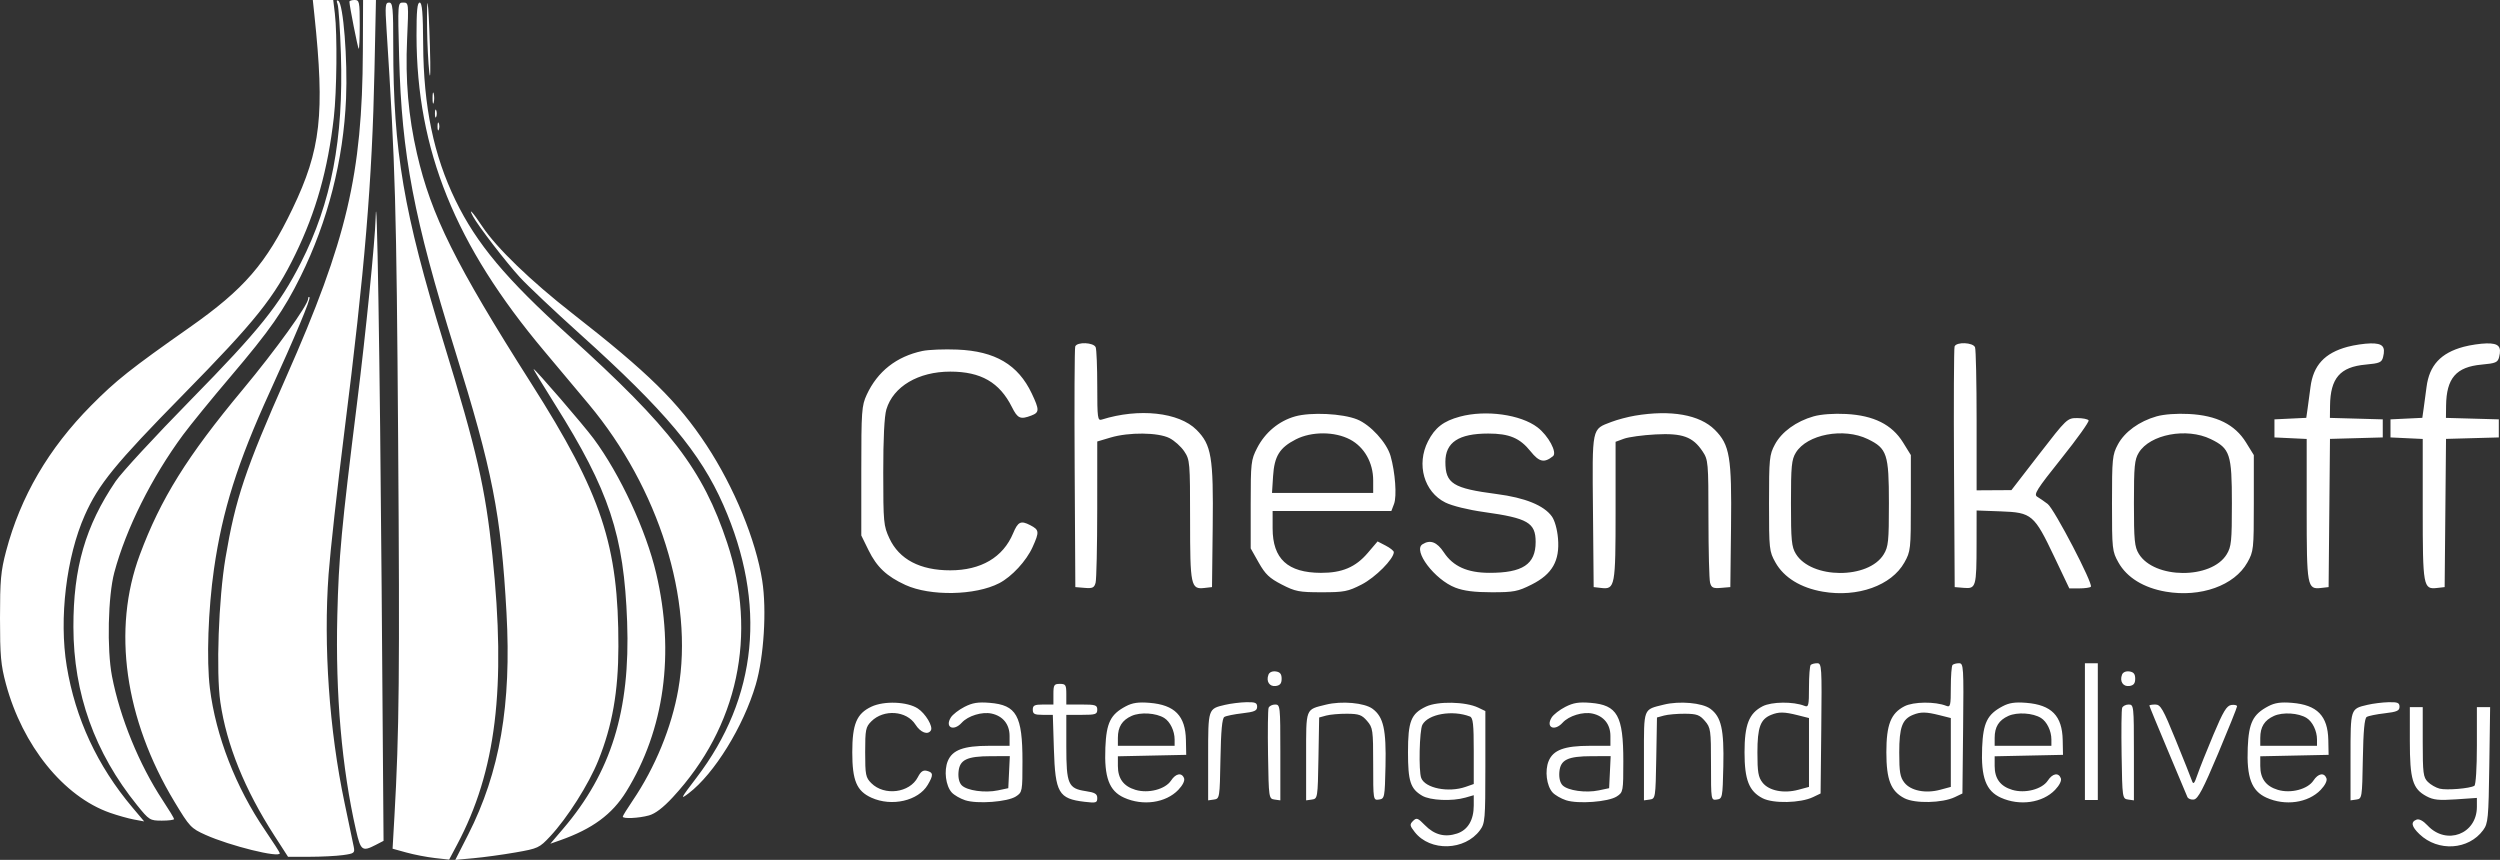 <svg width="314" height="108" viewBox="0 0 314 108" fill="none" xmlns="http://www.w3.org/2000/svg">
<rect x="0" y="0" width="314" height="108" fill="#333333" stroke="none"/>
<path fill-rule="evenodd" clip-rule="evenodd" d="M39.486 1.864C40.803 14.334 40.299 18.801 36.739 26.218C33.429 33.115 30.656 36.316 23.843 41.102C16.375 46.349 14.582 47.771 11.451 50.931C6.102 56.33 2.575 62.37 0.761 69.239C0.105 71.722 0 72.88 0 77.63C0 82.355 0.106 83.532 0.742 85.895C2.831 93.656 7.991 100.046 13.815 102.087C14.767 102.421 16.123 102.802 16.828 102.933L18.109 103.171L16.635 101.421C12.219 96.178 9.466 90.255 8.381 83.663C7.399 77.701 8.328 69.94 10.649 64.714C12.376 60.825 14.453 58.278 22.983 49.592C32.136 40.273 34.466 37.358 37.102 31.927C39.7 26.575 41.179 21.309 41.929 14.748C42.301 11.495 42.372 4.316 42.058 1.702L41.853 0H40.572H39.289L39.486 1.864ZM42.397 0.514C42.528 0.855 42.718 3.687 42.819 6.807C43.161 17.429 41.615 25.493 37.796 32.99C35.076 38.333 32.585 41.435 23.952 50.236C19.489 54.784 15.246 59.381 14.523 60.451C10.728 66.061 9.206 71.315 9.22 78.764C9.234 87.104 11.892 94.535 17.216 101.128C18.735 103.01 18.835 103.072 20.324 103.073C21.17 103.074 21.863 102.984 21.863 102.874C21.863 102.765 21.224 101.707 20.442 100.525C17.487 96.05 15.065 90.126 14.064 84.923C13.417 81.56 13.567 74.857 14.356 71.906C15.821 66.424 19.059 59.942 22.993 54.616C23.914 53.368 26.59 50.087 28.939 47.323C33.903 41.484 35.647 38.99 37.761 34.709C41.178 27.794 43.14 20.106 43.465 12.365C43.671 7.463 43.121 0.489 42.497 0.104C42.278 -0.032 42.242 0.113 42.397 0.514ZM43.887 0.218C43.887 0.704 44.932 6.006 45.053 6.132C45.124 6.206 45.183 4.856 45.183 3.133C45.183 0.216 45.138 0 44.535 0C44.179 0 43.887 0.098 43.887 0.218ZM45.574 6.453C45.506 21.876 43.565 30.123 35.958 47.323C30.8 58.985 29.576 62.631 28.325 70.055C27.457 75.201 27.127 84.425 27.676 88.193C28.455 93.542 30.734 99.172 34.452 104.938L36.176 107.612H38.853C40.325 107.612 42.219 107.517 43.062 107.402C44.502 107.204 44.584 107.14 44.429 106.349C44.337 105.885 43.816 103.39 43.27 100.805C41.359 91.758 40.614 81.069 41.27 72.12C41.479 69.267 42.367 61.245 43.243 54.292C45.822 33.823 46.742 22.789 47.034 8.833L47.219 0H46.411H45.603L45.574 6.453ZM48.547 3.646C49.658 20.946 49.792 25.675 50.006 55.265C50.216 84.292 50.14 92.048 49.543 102.486L49.308 106.597L51.051 107.079C52.01 107.345 53.608 107.654 54.602 107.766L56.411 107.969L57.41 106.089C62.308 96.87 63.584 86.431 61.848 69.784C60.961 61.286 59.899 56.64 55.748 43.11C50.695 26.636 49.393 18.999 49.393 5.817C49.393 0.947 49.333 0.324 48.863 0.324C48.393 0.324 48.357 0.699 48.547 3.646ZM50.132 7.212C50.455 19.427 51.981 27.444 57.121 43.92C61.856 59.096 62.929 64.56 63.616 76.972C64.254 88.491 62.783 97.001 58.8 104.829L57.187 108L59.525 107.786C60.811 107.668 63.175 107.343 64.778 107.062C67.575 106.574 67.75 106.492 69.091 105.057C71.262 102.733 73.936 98.52 75.147 95.514C76.907 91.144 77.659 86.882 77.671 81.195C77.697 68.472 75.585 62.101 66.709 48.134C57.202 33.173 54.152 27.039 52.369 19.286C51.292 14.605 50.9 10.059 51.131 4.943C51.337 0.372 51.332 0.324 50.644 0.324C49.951 0.324 49.95 0.33 50.132 7.212ZM52.315 4.457C52.336 18.842 57.167 30.782 68.345 44.082C70.069 46.132 72.594 49.146 73.958 50.78C82.757 61.318 87.159 75.347 85.194 86.582C84.362 91.332 82.291 96.385 79.471 100.544C78.783 101.559 78.219 102.471 78.219 102.57C78.219 102.865 80.237 102.771 81.511 102.417C82.309 102.195 83.293 101.444 84.509 100.129C92.698 91.277 95.166 79.725 91.334 68.178C88.286 58.993 84.256 53.723 71.411 42.122C63.554 35.026 59.864 30.619 57.216 25.172C54.471 19.522 53.199 13.398 53.15 5.592C53.126 1.612 53.019 0.325 52.713 0.324C52.41 0.324 52.31 1.363 52.315 4.457ZM53.642 3.592C53.663 5.45 53.787 7.917 53.918 9.076C54.055 10.279 54.089 8.889 53.997 5.834C53.819 -0.14 53.583 -1.627 53.642 3.592ZM54.327 12.317C54.327 12.941 54.394 13.196 54.475 12.884C54.556 12.572 54.556 12.062 54.475 11.75C54.394 11.438 54.327 11.693 54.327 12.317ZM54.627 14.262C54.627 14.707 54.7 14.89 54.79 14.667C54.88 14.444 54.88 14.08 54.79 13.857C54.7 13.634 54.627 13.816 54.627 14.262ZM54.951 15.883C54.951 16.328 55.024 16.511 55.114 16.288C55.204 16.065 55.204 15.7 55.114 15.477C55.024 15.255 54.951 15.437 54.951 15.883ZM47.179 27.389C47.097 30.352 45.958 41.698 44.852 50.565C42.884 66.347 42.547 69.968 42.367 77.306C42.125 87.207 42.929 96.444 44.718 104.29C45.298 106.839 45.505 106.993 47.18 106.126L48.174 105.611L47.932 73.631C47.718 45.453 47.334 21.792 47.179 27.389ZM59.41 27.181C60.038 28.357 63.557 32.927 65.288 34.817C66.255 35.871 69.669 39.096 72.875 41.983C83.557 51.601 87.969 56.864 90.858 63.436C96.321 75.865 95.16 87.615 87.472 97.688C85.476 100.304 85.387 100.482 86.502 99.633C89.71 97.191 93.376 91.249 94.924 85.987C95.945 82.514 96.311 76.623 95.736 72.93C94.94 67.831 92.208 61.19 88.734 55.913C85.152 50.473 81.42 46.806 71.904 39.377C66.683 35.302 62.355 31.123 60.578 28.443C59.377 26.631 58.758 25.963 59.41 27.181ZM38.705 37.51C38.705 38.295 34.635 43.952 30.476 48.944C23.493 57.329 20.181 62.647 17.558 69.689C14.071 79.05 15.652 90.306 21.914 100.702C23.816 103.858 23.985 104.038 25.826 104.865C28.887 106.24 35.142 107.787 35.142 107.169C35.142 107.07 34.316 105.78 33.308 104.302C29.616 98.896 27.101 92.429 26.361 86.439C25.926 82.924 26.146 76.526 26.876 71.471C27.938 64.108 29.821 58.136 33.884 49.233C37.077 42.239 39.057 37.519 38.874 37.337C38.781 37.243 38.705 37.321 38.705 37.51ZM135.049 43.515C134.963 43.738 134.931 50.63 134.978 58.83L135.062 73.74L136.235 73.838C137.226 73.921 137.438 73.821 137.607 73.19C137.717 72.779 137.808 68.621 137.811 63.948L137.815 55.452L139.494 54.953C141.8 54.268 145.445 54.302 146.878 55.022C147.498 55.334 148.336 56.084 148.74 56.69C149.452 57.756 149.475 58.033 149.475 65.299C149.475 73.584 149.572 74.043 151.273 73.849L152.228 73.74L152.316 66.146C152.416 57.394 152.16 55.866 150.279 53.984C148.074 51.777 143.038 51.233 138.382 52.699C137.862 52.863 137.815 52.521 137.815 48.506C137.815 46.102 137.727 43.904 137.619 43.622C137.38 43 135.279 42.913 135.049 43.515ZM245.495 43.515C245.41 43.738 245.378 50.63 245.424 58.83L245.509 73.74L246.681 73.838C248.18 73.963 248.252 73.711 248.257 68.279L248.262 64.116L251.313 64.228C255.195 64.371 255.495 64.626 258.017 69.932L259.905 73.902H261.155C261.843 73.902 262.497 73.81 262.61 73.697C262.94 73.367 258.022 63.933 257.189 63.298C256.771 62.98 256.181 62.572 255.878 62.392C255.4 62.108 255.8 61.474 258.917 57.575C260.891 55.106 262.427 52.956 262.329 52.797C262.231 52.639 261.583 52.51 260.889 52.51C259.65 52.51 259.565 52.591 256.131 57.034L252.634 61.559L250.448 61.572L248.262 61.585V52.86C248.262 48.061 248.173 43.904 248.065 43.622C247.827 43 245.726 42.913 245.495 43.515ZM294.853 43.559C291.977 44.335 290.547 45.886 290.198 48.609C290.094 49.417 289.933 50.619 289.839 51.279L289.668 52.48L287.67 52.576L285.671 52.672V53.806V54.941L287.695 55.037L289.72 55.133V63.97C289.72 73.687 289.785 74.046 291.517 73.849L292.473 73.74L292.559 64.433L292.645 55.125L295.96 55.033L299.275 54.941V53.806V52.672L295.955 52.579L292.635 52.487L292.653 50.959C292.694 47.496 293.916 46.084 297.125 45.793C298.882 45.634 299.146 45.52 299.315 44.848C299.646 43.528 299.262 43.108 297.746 43.131C296.984 43.144 295.682 43.336 294.853 43.559ZM309.428 43.559C306.552 44.335 305.122 45.886 304.773 48.609C304.669 49.417 304.508 50.619 304.414 51.279L304.243 52.48L302.245 52.576L300.246 52.672V53.806V54.941L302.271 55.037L304.295 55.133V63.97C304.295 73.687 304.36 74.046 306.092 73.849L307.048 73.74L307.134 64.433L307.22 55.125L310.535 55.033L313.85 54.941V53.806V52.672L310.53 52.579L307.21 52.487L307.228 50.959C307.269 47.496 308.492 46.084 311.7 45.793C313.457 45.634 313.721 45.52 313.89 44.848C314.221 43.528 313.837 43.108 312.321 43.131C311.559 43.144 310.257 43.336 309.428 43.559ZM115.854 44.082C112.6 44.774 110.215 46.648 108.861 49.576C108.225 50.951 108.179 51.598 108.179 59.154V67.257L109.087 69.106C110.124 71.219 111.359 72.384 113.714 73.468C116.835 74.904 122.504 74.799 125.499 73.251C127.077 72.435 128.908 70.456 129.693 68.716C130.564 66.786 130.538 66.553 129.385 65.956C128.214 65.35 127.858 65.521 127.248 66.98C125.987 70.002 123.216 71.633 119.346 71.633C115.555 71.633 112.937 70.255 111.708 67.614C110.978 66.045 110.939 65.624 110.936 59.354C110.933 55.066 111.072 52.281 111.329 51.42C112.192 48.54 115.345 46.675 119.354 46.675C123.2 46.675 125.543 48.023 127.099 51.132C127.818 52.57 128.157 52.718 129.535 52.193C130.557 51.805 130.563 51.481 129.593 49.43C127.876 45.803 124.993 44.101 120.239 43.908C118.594 43.841 116.621 43.919 115.854 44.082ZM69.705 50.789C76.53 61.644 78.372 67.198 78.769 78.116C79.174 89.254 76.763 97.033 70.707 104.118L69.122 105.973L70.383 105.528C74.414 104.104 76.894 102.275 78.653 99.428C83.456 91.656 84.774 82.055 82.417 72.016C81.146 66.602 77.898 59.606 74.565 55.102C73.294 53.386 67.227 46.351 67.017 46.351C66.96 46.351 68.17 48.348 69.705 50.789ZM162.662 52.301C160.628 52.876 158.901 54.312 157.898 56.263C157.126 57.765 157.087 58.106 157.087 63.359V68.878L158.093 70.661C158.92 72.126 159.436 72.617 160.986 73.416C162.699 74.299 163.161 74.388 165.995 74.388C168.828 74.388 169.293 74.298 171.023 73.413C172.749 72.529 175.063 70.201 175.063 69.347C175.063 69.188 174.604 68.82 174.044 68.53L173.025 68.002L171.784 69.456C170.263 71.237 168.56 71.96 165.906 71.95C161.736 71.936 159.843 70.193 159.841 66.366L159.84 64.178H167.297H174.755L175.093 63.288C175.459 62.325 175.239 59.307 174.655 57.271C174.172 55.587 172.127 53.35 170.452 52.676C168.616 51.936 164.633 51.744 162.662 52.301ZM183.376 52.326C181.3 52.884 180.236 53.707 179.354 55.433C177.875 58.331 178.859 61.79 181.54 63.117C182.403 63.543 184.393 64.033 186.413 64.315C191.897 65.081 192.877 65.65 192.877 68.074C192.877 70.876 191.246 71.959 187.047 71.948C184.302 71.942 182.512 71.137 181.357 69.39C180.482 68.066 179.638 67.744 178.663 68.362C177.425 69.147 180.193 72.805 182.781 73.804C183.857 74.22 185.181 74.388 187.37 74.388C190.144 74.388 190.638 74.293 192.38 73.416C194.968 72.114 195.925 70.433 195.684 67.613C195.587 66.479 195.272 65.357 194.91 64.858C193.907 63.472 191.549 62.516 188 62.054C182.484 61.336 181.54 60.744 181.54 58.004C181.54 55.559 183.214 54.454 186.916 54.454C189.567 54.454 190.893 55.011 192.243 56.692C193.325 58.04 193.957 58.177 195.053 57.3C195.618 56.848 194.477 54.719 193.11 53.676C190.993 52.061 186.619 51.454 183.376 52.326ZM205.355 52.207C204.47 52.355 203.139 52.708 202.399 52.991C199.891 53.949 199.982 53.51 200.078 64.209L200.164 73.74L201.12 73.849C202.848 74.046 202.917 73.673 202.917 64.148V55.49L203.97 55.103C204.549 54.89 206.334 54.647 207.938 54.563C211.321 54.386 212.616 54.853 213.842 56.69C214.552 57.753 214.577 58.044 214.582 65.118C214.584 69.147 214.676 72.779 214.786 73.19C214.955 73.821 215.167 73.921 216.158 73.838L217.33 73.74L217.417 66.146C217.518 57.394 217.262 55.866 215.381 53.984C213.488 52.09 209.879 51.45 205.355 52.207ZM227.793 52.294C225.605 52.913 223.77 54.247 222.924 55.832C222.236 57.122 222.189 57.593 222.189 63.206C222.189 69.001 222.216 69.251 222.998 70.648C224.057 72.537 226.168 73.837 228.951 74.314C233.323 75.064 237.571 73.543 239.193 70.648C239.976 69.25 240.003 69.002 240.003 63.181V57.158L239.02 55.568C237.633 53.324 235.341 52.178 231.871 51.997C230.315 51.915 228.719 52.032 227.793 52.294ZM270.87 52.294C268.683 52.913 266.847 54.247 266.001 55.832C265.313 57.122 265.266 57.593 265.266 63.206C265.266 69.001 265.293 69.251 266.076 70.648C267.134 72.537 269.245 73.837 272.029 74.314C276.401 75.064 280.648 73.543 282.27 70.648C283.053 69.25 283.08 69.002 283.08 63.181V57.158L282.098 55.568C280.711 53.324 278.418 52.178 274.948 51.997C273.392 51.915 271.796 52.032 270.87 52.294ZM169.569 55.201C171.362 56.15 172.472 58.114 172.472 60.34V61.909H166.118H159.764L159.898 59.806C160.058 57.293 160.717 56.229 162.761 55.184C164.737 54.173 167.642 54.181 169.569 55.201ZM234.588 55.147C237.017 56.324 237.247 57.022 237.247 63.206C237.247 67.999 237.179 68.666 236.594 69.626C234.674 72.777 227.492 72.736 225.559 69.563C225.021 68.68 224.944 67.888 224.944 63.206C224.944 58.538 225.022 57.73 225.555 56.856C226.958 54.553 231.563 53.681 234.588 55.147ZM277.665 55.147C280.094 56.324 280.325 57.022 280.325 63.206C280.325 67.999 280.257 68.666 279.671 69.626C277.752 72.777 270.57 72.736 268.636 69.563C268.098 68.68 268.021 67.888 268.021 63.206C268.021 58.538 268.099 57.73 268.632 56.856C270.035 54.553 274.64 53.681 277.665 55.147ZM227.425 83.518C227.306 83.637 227.209 84.892 227.209 86.308C227.209 88.629 227.153 88.859 226.642 88.655C225.245 88.096 222.51 88.125 221.379 88.711C219.673 89.595 219.113 91.022 219.113 94.485C219.113 97.947 219.673 99.374 221.379 100.258C222.709 100.948 226.143 100.872 227.713 100.119L228.666 99.662L228.753 91.482C228.835 83.707 228.81 83.302 228.24 83.302C227.911 83.302 227.544 83.399 227.425 83.518ZM245.239 83.518C245.12 83.637 245.023 84.892 245.023 86.308C245.023 88.629 244.967 88.859 244.456 88.655C243.059 88.096 240.324 88.125 239.193 88.711C237.487 89.595 236.927 91.022 236.927 94.485C236.927 97.947 237.487 99.374 239.193 100.258C240.523 100.948 243.957 100.872 245.527 100.119L246.48 99.662L246.567 91.482C246.649 83.707 246.624 83.302 246.054 83.302C245.725 83.302 245.358 83.399 245.239 83.518ZM261.865 91.892V100.481H262.675H263.485V91.892V83.302H262.675H261.865V91.892ZM159.318 84.738C158.995 85.579 159.447 86.274 160.243 86.161C160.778 86.085 160.973 85.841 160.973 85.247C160.973 84.653 160.778 84.409 160.243 84.333C159.805 84.271 159.435 84.433 159.318 84.738ZM266.526 84.738C266.203 85.579 266.655 86.274 267.451 86.161C267.986 86.085 268.181 85.841 268.181 85.247C268.181 84.653 267.986 84.409 267.451 84.333C267.013 84.271 266.643 84.433 266.526 84.738ZM132.309 87.192V88.488H131.014C129.934 88.488 129.718 88.596 129.718 89.136C129.718 89.674 129.934 89.785 130.976 89.785H132.234L132.368 94.079C132.54 99.598 132.96 100.32 136.22 100.706C137.668 100.878 137.815 100.835 137.815 100.239C137.815 99.71 137.534 99.54 136.363 99.365C134.165 99.034 133.929 98.491 133.929 93.764V89.785H135.872C137.599 89.785 137.815 89.713 137.815 89.136C137.815 88.56 137.599 88.488 135.872 88.488H133.929V87.192C133.929 86.025 133.848 85.895 133.119 85.895C132.39 85.895 132.309 86.025 132.309 87.192ZM109.45 88.758C107.595 89.63 107.046 90.938 107.046 94.485C107.046 98.043 107.595 99.348 109.45 100.191C112.001 101.35 115.338 100.587 116.527 98.574C117.249 97.35 117.232 97.029 116.432 96.82C115.943 96.692 115.651 96.894 115.277 97.618C114.257 99.592 111.071 100.001 109.439 98.367C108.731 97.659 108.665 97.33 108.665 94.485C108.665 91.64 108.731 91.31 109.439 90.602C110.996 89.044 113.868 89.254 114.981 91.008C115.618 92.011 116.536 92.358 116.919 91.739C117.218 91.253 116.247 89.622 115.28 88.988C113.957 88.12 111.051 88.006 109.45 88.758ZM121.135 88.786C120.422 89.15 119.652 89.749 119.424 90.116C118.644 91.368 119.774 91.904 120.8 90.769C121.582 89.904 123.356 89.363 124.551 89.626C125.975 89.939 126.803 90.973 126.803 92.439V93.674H124.202C121.028 93.674 119.618 94.197 119.044 95.585C118.542 96.797 118.781 98.697 119.541 99.537C119.837 99.864 120.593 100.302 121.22 100.509C122.73 101.008 126.549 100.722 127.602 100.032C128.405 99.505 128.422 99.409 128.422 95.601C128.422 89.879 127.678 88.551 124.317 88.277C122.839 88.156 122.15 88.266 121.135 88.786ZM141.401 88.711C139.484 89.725 138.964 90.773 138.834 93.885C138.677 97.637 139.308 99.335 141.175 100.184C143.544 101.26 146.427 100.847 147.997 99.206C148.551 98.627 148.835 98.051 148.718 97.745C148.431 96.997 147.677 97.132 147.084 98.037C146.367 99.133 144.235 99.691 142.617 99.206C141.116 98.756 140.406 97.792 140.406 96.205V94.99L144.698 94.899L148.989 94.809L148.953 92.955C148.892 89.906 147.553 88.534 144.386 88.276C142.977 88.162 142.236 88.269 141.401 88.711ZM153.873 88.527C151.72 89.032 151.743 88.965 151.743 95.033V100.526L152.471 100.423C153.187 100.321 153.202 100.227 153.29 95.309C153.353 91.795 153.498 90.224 153.776 90.05C153.994 89.914 155.01 89.707 156.034 89.59C157.562 89.415 157.896 89.268 157.896 88.77C157.896 88.268 157.66 88.17 156.52 88.197C155.763 88.215 154.572 88.363 153.873 88.527ZM166.541 88.503C163.929 89.154 164.05 88.837 164.05 95.005V100.526L164.779 100.423C165.495 100.321 165.51 100.23 165.597 95.218L165.686 90.117L166.569 89.874C167.054 89.741 168.236 89.638 169.195 89.645C170.687 89.657 171.05 89.787 171.705 90.55C172.432 91.396 172.472 91.675 172.472 95.984C172.472 100.509 172.474 100.526 173.2 100.423C173.906 100.322 173.932 100.192 174.019 96.24C174.121 91.621 173.767 90.045 172.395 89.026C171.375 88.269 168.509 88.013 166.541 88.503ZM179.111 88.746C177.219 89.639 176.844 90.589 176.844 94.485C176.844 98.129 177.151 99.072 178.62 99.94C179.636 100.541 182.374 100.662 184.053 100.18L185.103 99.878V101.168C185.103 103 184.361 104.245 183.003 104.693C181.467 105.2 180.157 104.857 178.962 103.635C178.074 102.725 177.918 102.671 177.477 103.112C177.035 103.555 177.058 103.701 177.697 104.514C179.64 106.986 183.991 106.855 185.89 104.267C186.52 103.408 186.561 102.922 186.561 96.331V89.309L185.667 88.879C184.087 88.12 180.588 88.049 179.111 88.746ZM196.601 88.786C195.889 89.15 195.119 89.749 194.89 90.116C194.11 91.368 195.24 91.904 196.266 90.769C197.049 89.904 198.823 89.363 200.018 89.626C201.441 89.939 202.269 90.973 202.269 92.439V93.674H199.668C196.495 93.674 195.085 94.197 194.51 95.585C194.009 96.797 194.248 98.697 195.007 99.537C195.304 99.864 196.059 100.302 196.686 100.509C198.196 101.008 202.016 100.722 203.069 100.032C203.871 99.505 203.889 99.409 203.889 95.601C203.889 89.879 203.145 88.551 199.783 88.277C198.305 88.156 197.616 88.266 196.601 88.786ZM208.971 88.503C206.359 89.154 206.48 88.837 206.48 95.005V100.526L207.209 100.423C207.925 100.321 207.939 100.23 208.027 95.218L208.116 90.117L208.998 89.874C209.484 89.741 210.666 89.638 211.625 89.645C213.117 89.657 213.479 89.787 214.135 90.55C214.862 91.396 214.901 91.675 214.901 95.984C214.901 100.509 214.904 100.526 215.63 100.423C216.336 100.322 216.362 100.192 216.449 96.24C216.551 91.621 216.196 90.045 214.824 89.026C213.805 88.269 210.939 88.013 208.971 88.503ZM251.524 88.711C249.606 89.725 249.086 90.773 248.956 93.885C248.8 97.637 249.431 99.335 251.297 100.184C253.666 101.26 256.549 100.847 258.12 99.206C258.674 98.627 258.958 98.051 258.84 97.745C258.553 96.997 257.8 97.132 257.207 98.037C256.489 99.133 254.358 99.691 252.74 99.206C251.239 98.756 250.529 97.792 250.529 96.205V94.99L254.821 94.899L259.112 94.809L259.075 92.955C259.015 89.906 257.676 88.534 254.508 88.276C253.099 88.162 252.359 88.269 251.524 88.711ZM284.884 88.711C282.967 89.725 282.447 90.773 282.317 93.885C282.16 97.637 282.791 99.335 284.658 100.184C287.027 101.26 289.91 100.847 291.481 99.206C292.035 98.627 292.319 98.051 292.201 97.745C291.914 96.997 291.161 97.132 290.568 98.037C289.85 99.133 287.718 99.691 286.101 99.206C284.599 98.756 283.89 97.792 283.89 96.205V94.99L288.181 94.899L292.473 94.809L292.436 92.955C292.375 89.906 291.036 88.534 287.869 88.276C286.46 88.162 285.719 88.269 284.884 88.711ZM297.356 88.527C295.204 89.032 295.226 88.965 295.226 95.033V100.526L295.955 100.423C296.67 100.321 296.685 100.227 296.773 95.309C296.836 91.795 296.981 90.224 297.259 90.05C297.477 89.914 298.493 89.707 299.517 89.59C301.045 89.415 301.38 89.268 301.38 88.77C301.38 88.268 301.144 88.17 300.003 88.197C299.246 88.215 298.055 88.363 297.356 88.527ZM159.336 88.905C159.248 89.135 159.216 91.797 159.265 94.821C159.353 100.245 159.364 100.32 160.083 100.423L160.811 100.526V94.507C160.811 88.673 160.791 88.488 160.154 88.488C159.792 88.488 159.424 88.676 159.336 88.905ZM266.543 88.905C266.455 89.135 266.424 91.797 266.473 94.821C266.56 100.245 266.571 100.32 267.29 100.423L268.019 100.526V94.507C268.019 88.673 267.999 88.488 267.361 88.488C266.999 88.488 266.631 88.676 266.543 88.905ZM269.962 88.62C269.962 88.692 270.997 91.208 272.261 94.211C273.525 97.214 274.637 99.861 274.731 100.093C274.826 100.325 275.197 100.471 275.556 100.417C276.068 100.34 276.721 99.1 278.592 94.651C279.902 91.533 280.975 88.861 280.975 88.713C280.975 88.564 280.65 88.49 280.253 88.546C279.67 88.63 279.239 89.344 278.011 92.258C277.175 94.243 276.273 96.504 276.006 97.283C275.608 98.449 275.484 98.584 275.303 98.05C275.183 97.694 274.268 95.396 273.27 92.945C271.677 89.032 271.365 88.488 270.709 88.488C270.299 88.488 269.962 88.547 269.962 88.62ZM302.675 93.058C302.675 97.904 303.025 99.071 304.752 100.002C305.628 100.474 306.308 100.547 308.46 100.399L311.097 100.218V101.338C311.097 104.766 307.268 106.213 304.903 103.68C304.352 103.089 303.842 102.82 303.516 102.945C302.763 103.234 302.881 103.812 303.89 104.776C306.225 107.005 310.053 106.761 311.883 104.267C312.506 103.418 312.561 102.835 312.657 96.082L312.76 88.812H311.929H311.097V93.655C311.097 96.455 310.963 98.58 310.78 98.694C310.231 99.034 307.299 99.277 306.419 99.056C305.954 98.939 305.286 98.556 304.935 98.204C304.361 97.63 304.295 97.113 304.295 93.188V88.812H303.485H302.675V93.058ZM146.228 90.178C146.97 90.642 147.532 91.806 147.532 92.879V93.674H143.969H140.406V92.68C140.406 91.298 140.931 90.459 142.132 89.918C143.243 89.418 145.211 89.543 146.228 90.178ZM184.621 89.993C185.013 90.144 185.103 90.953 185.103 94.326V98.473L184.083 98.829C181.923 99.583 178.996 98.997 178.503 97.711C178.166 96.832 178.279 91.73 178.651 91.034C179.377 89.677 182.417 89.147 184.621 89.993ZM225.77 89.823L227.209 90.186V94.511V98.835L225.877 99.194C224.04 99.69 222.181 99.321 221.38 98.302C220.838 97.613 220.731 96.988 220.731 94.513C220.731 91.346 221.103 90.332 222.466 89.782C223.427 89.394 224.101 89.403 225.77 89.823ZM243.584 89.823L245.023 90.186V94.511V98.835L243.691 99.194C241.854 99.69 239.995 99.321 239.194 98.302C238.652 97.613 238.545 96.988 238.545 94.513C238.545 91.346 238.917 90.332 240.28 89.782C241.241 89.394 241.915 89.403 243.584 89.823ZM256.35 90.178C257.093 90.642 257.655 91.806 257.655 92.879V93.674H254.092H250.529V92.68C250.529 91.298 251.053 90.459 252.255 89.918C253.366 89.418 255.334 89.543 256.35 90.178ZM289.711 90.178C290.453 90.642 291.015 91.806 291.015 92.879V93.674H287.453H283.89V92.68C283.89 91.298 284.414 90.459 285.616 89.918C286.727 89.418 288.695 89.543 289.711 90.178ZM126.738 96.983L126.641 98.996L125.346 99.27C123.716 99.616 121.461 99.303 120.798 98.639C120.477 98.318 120.327 97.702 120.389 96.964C120.519 95.424 121.425 94.982 124.47 94.976L126.834 94.971L126.738 96.983ZM202.204 96.983L202.107 98.996L200.812 99.27C199.182 99.616 196.928 99.303 196.264 98.639C195.944 98.318 195.794 97.702 195.855 96.964C195.985 95.424 196.892 94.982 199.937 94.976L202.3 94.971L202.204 96.983Z" fill="white"/>
</svg>

